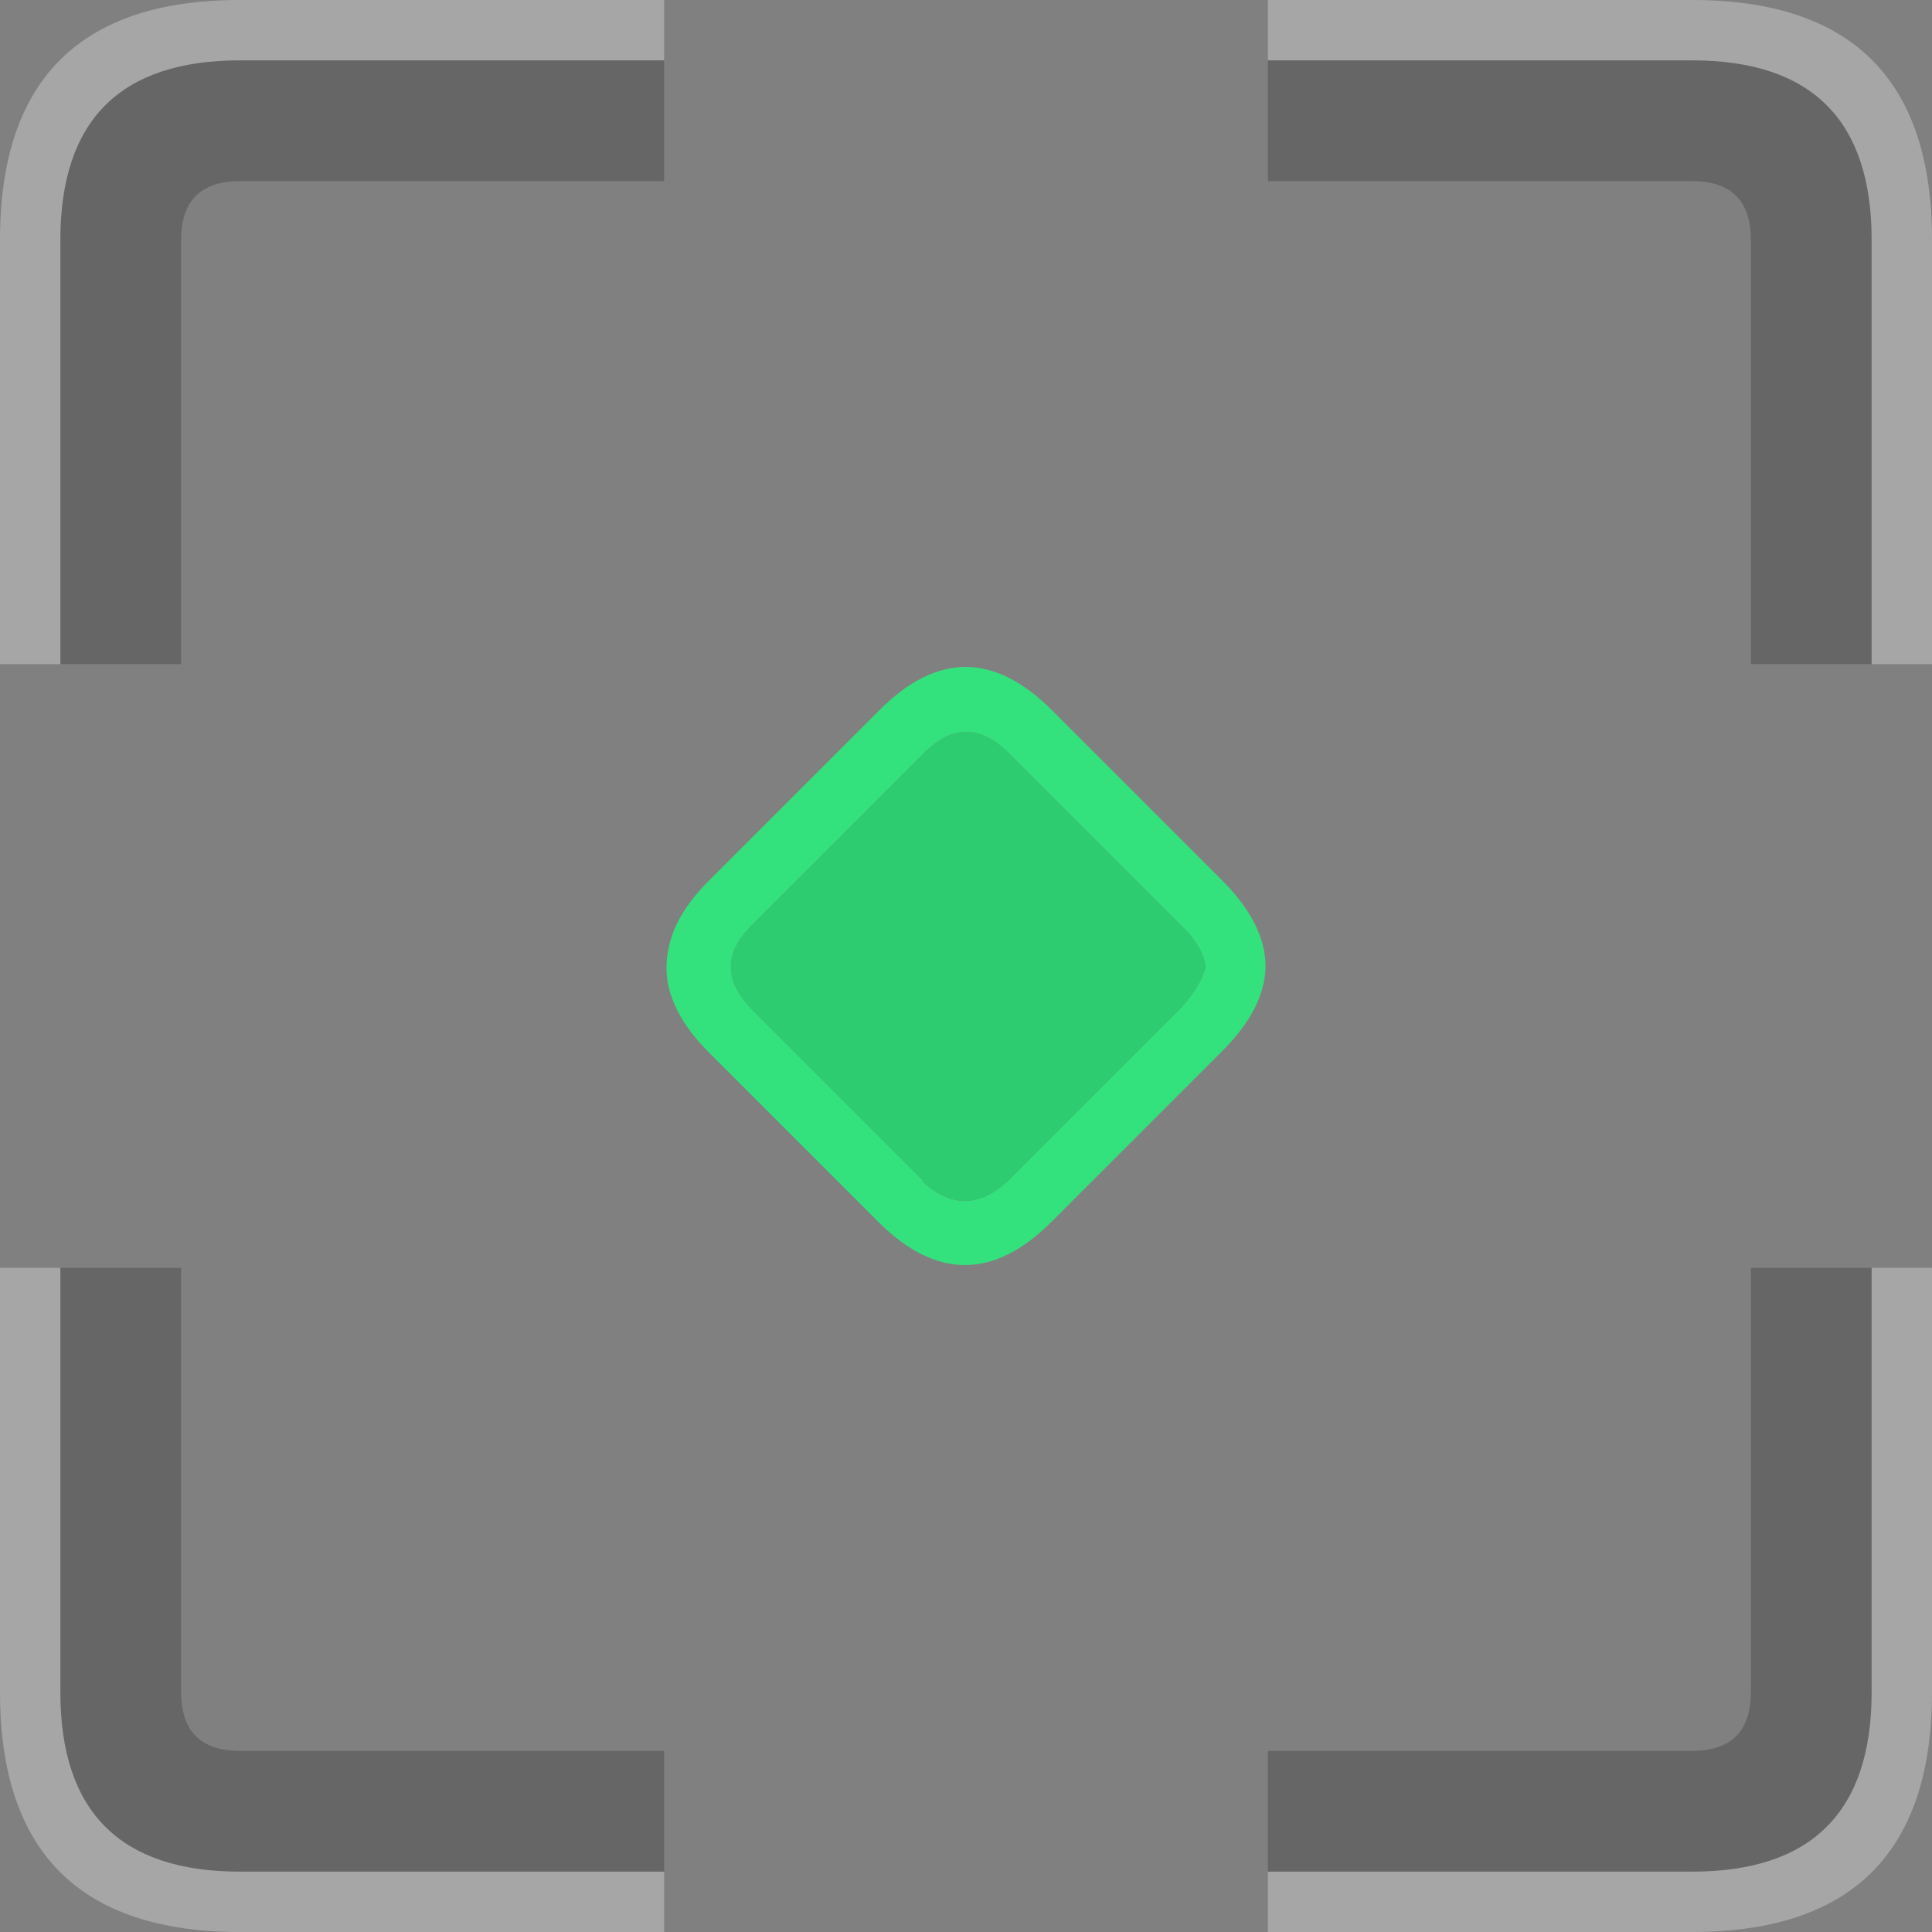 <?xml version="1.0" encoding="UTF-8" standalone="no"?>
<svg
   xmlns:dc="http://purl.org/dc/elements/1.1/"
   xmlns:cc="http://creativecommons.org/ns#"
   xmlns:rdf="http://www.w3.org/1999/02/22-rdf-syntax-ns#"
   xmlns:svg="http://www.w3.org/2000/svg"
   xmlns="http://www.w3.org/2000/svg"
   width="64px"
   height="64px"
   viewBox="0 0 64 64"
   version="1.1"
   id="SVGRoot">
  <rect x="0" y="0" width="64" height="64" fill="#808080" stroke="none"/>
  <defs
     id="defs4515" />
  <g
     id="g3000"
     transform="translate(-1055.418,-385.387)">
    <g
       transform="translate(97.356,17.356)"
       id="use2998">
      <path
         d="m 992.9,391.55 q -2.85,-2.85 -5.7,0 l -5.65,5.65 q -1.15,1.15 -1.35,2.3 -0.35,1.7 1.35,3.4 l 5.65,5.65 q 2.85,2.8 5.7,-0.05 l 5.65,-5.65 q 1.65,-1.65 1.4,-3.25 -0.2,-1.2 -1.4,-2.4 l -5.65,-5.65 m -4.25,1.45 q 1.4,-1.45 2.85,0 l 5.65,5.65 q 0.75,0.7 0.85,1.4 -0.15,0.65 -0.85,1.4 l -5.65,5.65 q -1.45,1.4 -2.9,0.05 h 0.05 L 983,401.5 q -1.45,-1.45 0,-2.85 z"
         id="path5082"
         style="fill:#33e27d;stroke:none" />
      <path
         d="m 991.5,393 q -1.45,-1.45 -2.85,0 l -5.65,5.65 q -1.45,1.4 0,2.85 l 5.65,5.65 h -0.05 q 1.45,1.35 2.9,-0.05 l 5.65,-5.65 q 0.7,-0.75 0.85,-1.4 -0.1,-0.7 -0.85,-1.4 z"
         id="path5084"
         style="fill:#2ecc71;stroke:none" />
    </g>
  </g>
  <g
     id="g2880"
     transform="translate(-70,-218)">
    <g
       id="use2878">
      <path
         d="m 92,282 v -2 H 77.95 Q 72,280 72,274.05 V 260 h -2 v 14.05 Q 70,282 77.95,282 H 92 m 20,-2 v 2 h 14.05 q 7.95,0 7.95,-7.95 V 260 h -2 v 14.05 q 0,5.95 -5.95,5.95 H 112 M 92,220 v -2 H 77.95 Q 70,218 70,225.95 V 240 h 2 V 225.95 Q 72,220 77.95,220 H 92 m 42,5.95 Q 134,218 126.05,218 H 112 v 2 h 14.05 q 5.95,0 5.95,5.95 V 240 h 2 z"
         id="path834"
         style="fill:#ffffff;fill-opacity:0.302;stroke:none" />
      <path
         d="m 92,280 v -4 H 77.95 Q 76,276 76,274.05 V 260 h -4 v 14.05 Q 72,280 77.95,280 H 92 m 20,-4 v 4 h 14.05 q 5.95,0 5.95,-5.95 V 260 h -4 v 14.05 q 0,1.95 -1.95,1.95 H 112 M 92,224 v -4 H 77.95 Q 72,220 72,225.95 V 240 h 4 V 225.95 Q 76,224 77.95,224 H 92 m 36,16 h 4 V 225.95 Q 132,220 126.05,220 H 112 v 4 h 14.05 q 1.95,0 1.95,1.95 z"
         id="path836"
         style="fill:#000000;fill-opacity:0.2;stroke:none" />
    </g>
  </g>
</svg>
